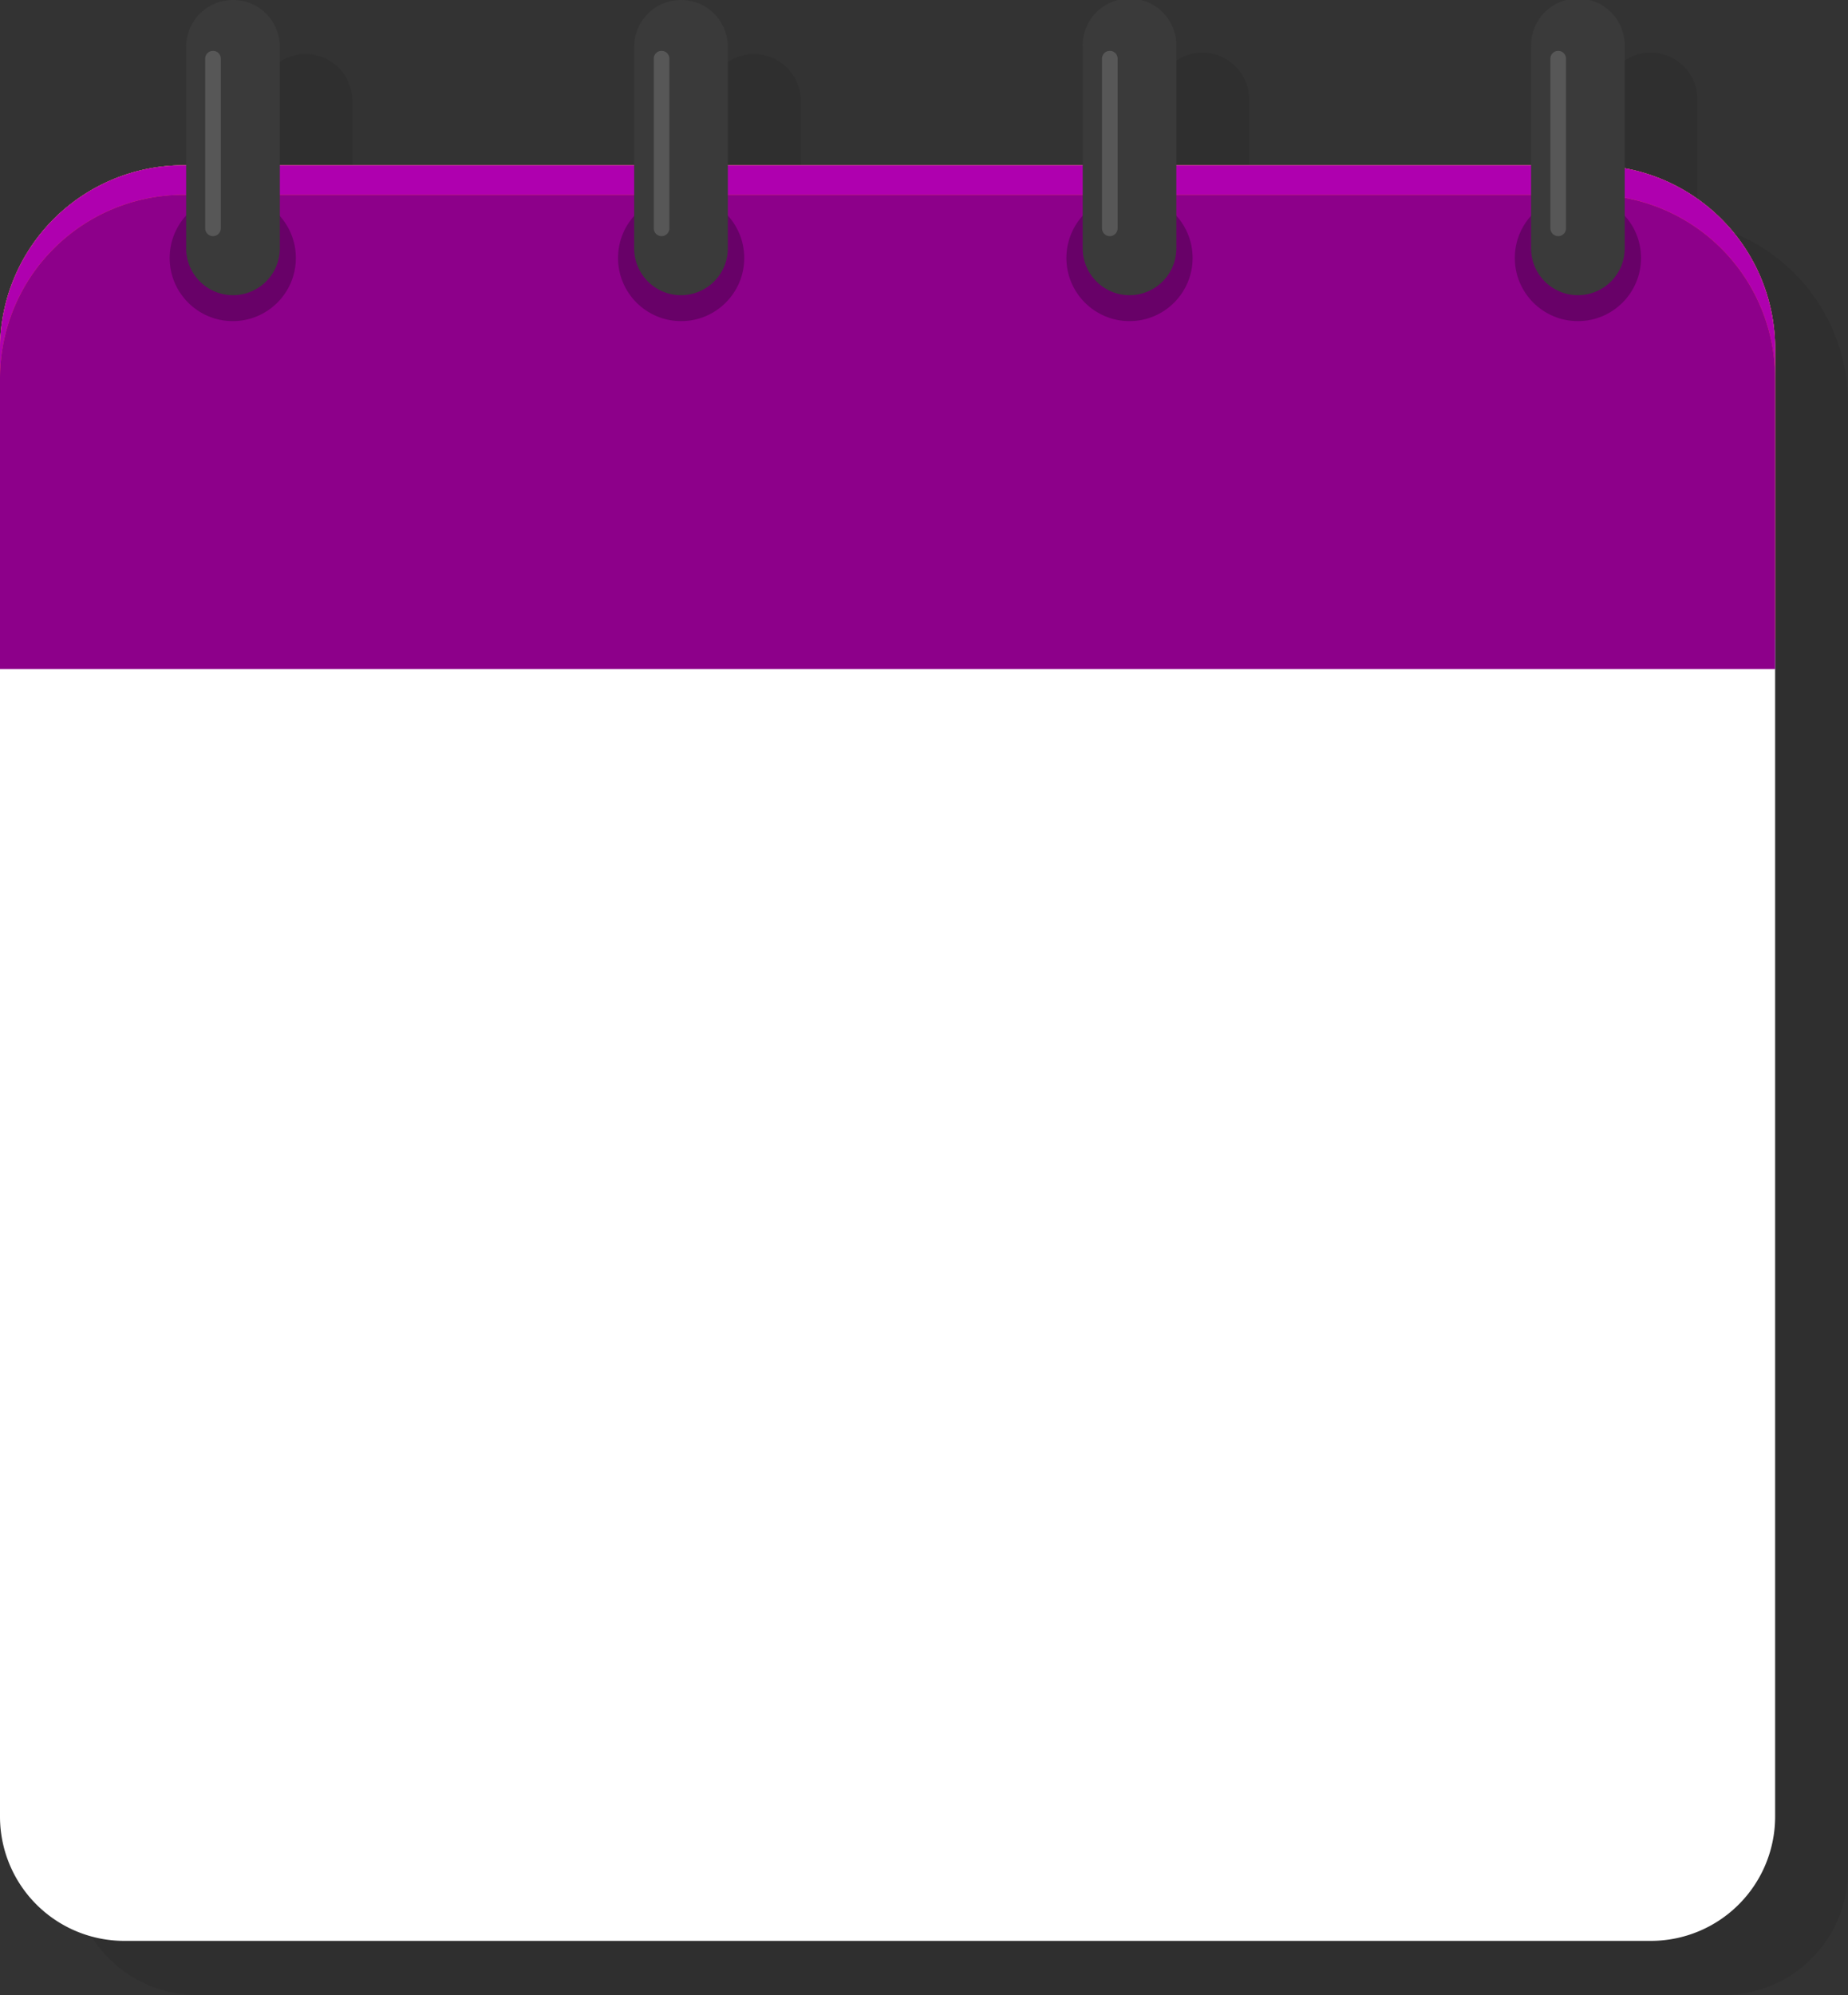 <svg xmlns="http://www.w3.org/2000/svg" viewBox="0 0 407.05 439.3"><rect x="0" y="0" width="407.05" height="439.3" fill="#333333" stroke="none"/><defs><style>.cls-1{isolation:isolate;}.cls-2{fill:#1d1d1b;mix-blend-mode:multiply;}.cls-2,.cls-9{opacity:0.15;}.cls-3{fill:#fff;}.cls-4{fill:#e74c39;}.cls-5{fill:#8d008a;}.cls-6{fill:#af00af;}.cls-7{fill:#680168;}.cls-8{fill:#3a3a3a;}</style></defs><g class="cls-1"><g id="Layer_1" data-name="Layer 1"><path class="cls-2" d="M385.9,53.18a40.29,40.29,0,0,0-12-4.19V22.23a10.32,10.32,0,1,0-20.63,0V48.3H275.15V22.23a10.32,10.32,0,1,0-20.63,0V48.3H176.39V22.23a10.32,10.32,0,1,0-20.64,0V48.3H77.63V22.23a10.32,10.32,0,1,0-20.64,0V48.3h-.54A40.52,40.52,0,0,0,16,88.71v6.51h0V411.93A27.37,27.37,0,0,0,43.41,439.3H379.67a27.37,27.37,0,0,0,27.38-27.37V95.22h0V88.71A40.4,40.4,0,0,0,385.9,53.18Z"/><path class="cls-3" d="M40.41,36.39H350.6A40.4,40.4,0,0,1,391,76.79V400a27.37,27.37,0,0,1-27.37,27.37H27.37A27.37,27.37,0,0,1,0,400V76.79a40.4,40.4,0,0,1,40.4-40.4Z"/><path class="cls-4" d="M350.6,36.39H40.41A40.41,40.41,0,0,0,0,76.79v64H391v-64A40.4,40.4,0,0,0,350.6,36.39Z"/><path class="cls-5" d="M350.6,42.9H40.41A40.41,40.41,0,0,0,0,83.31v64H391v-64A40.41,40.41,0,0,0,350.6,42.9Z"/><path class="cls-6" d="M350.6,36.39H40.41A40.41,40.41,0,0,0,0,76.79v6.52A40.41,40.41,0,0,1,40.41,42.9H350.6A40.41,40.41,0,0,1,391,83.31V76.79A40.4,40.4,0,0,0,350.6,36.39Z"/><circle class="cls-7" cx="51.27" cy="56.81" r="13.9"/><circle class="cls-7" cx="150.03" cy="56.81" r="13.9"/><circle class="cls-7" cx="248.79" cy="56.81" r="13.9"/><circle class="cls-7" cx="347.56" cy="56.81" r="13.9"/><path class="cls-8" d="M51.27,65A10.32,10.32,0,0,1,41,54.63V10.32a10.32,10.32,0,0,1,20.64,0V54.63A10.33,10.33,0,0,1,51.27,65Z"/><path class="cls-8" d="M150,65a10.32,10.32,0,0,1-10.32-10.32V10.32a10.32,10.32,0,1,1,20.64,0V54.63A10.33,10.33,0,0,1,150,65Z"/><path class="cls-8" d="M248.8,65a10.32,10.32,0,0,1-10.32-10.32V10.32a10.32,10.32,0,1,1,20.63,0V54.63A10.32,10.32,0,0,1,248.8,65Z"/><path class="cls-8" d="M347.56,65a10.32,10.32,0,0,1-10.32-10.32V10.32a10.32,10.32,0,1,1,20.63,0V54.63A10.32,10.32,0,0,1,347.56,65Z"/><g class="cls-9"><path class="cls-3" d="M46.92,52a1.73,1.73,0,0,1-1.72-1.72V12.92a1.72,1.72,0,1,1,3.44,0V50.29A1.73,1.73,0,0,1,46.92,52Z"/></g><g class="cls-9"><path class="cls-3" d="M145.69,52A1.73,1.73,0,0,1,144,50.29V12.92a1.72,1.72,0,0,1,3.44,0V50.29A1.73,1.73,0,0,1,145.69,52Z"/></g><g class="cls-9"><path class="cls-3" d="M244.45,52a1.73,1.73,0,0,1-1.72-1.72V12.92a1.72,1.72,0,0,1,3.44,0V50.29A1.73,1.73,0,0,1,244.45,52Z"/></g><g class="cls-9"><path class="cls-3" d="M343.22,52a1.73,1.73,0,0,1-1.72-1.72V12.92a1.72,1.72,0,1,1,3.44,0V50.29A1.73,1.73,0,0,1,343.22,52Z"/></g></g></g></svg>